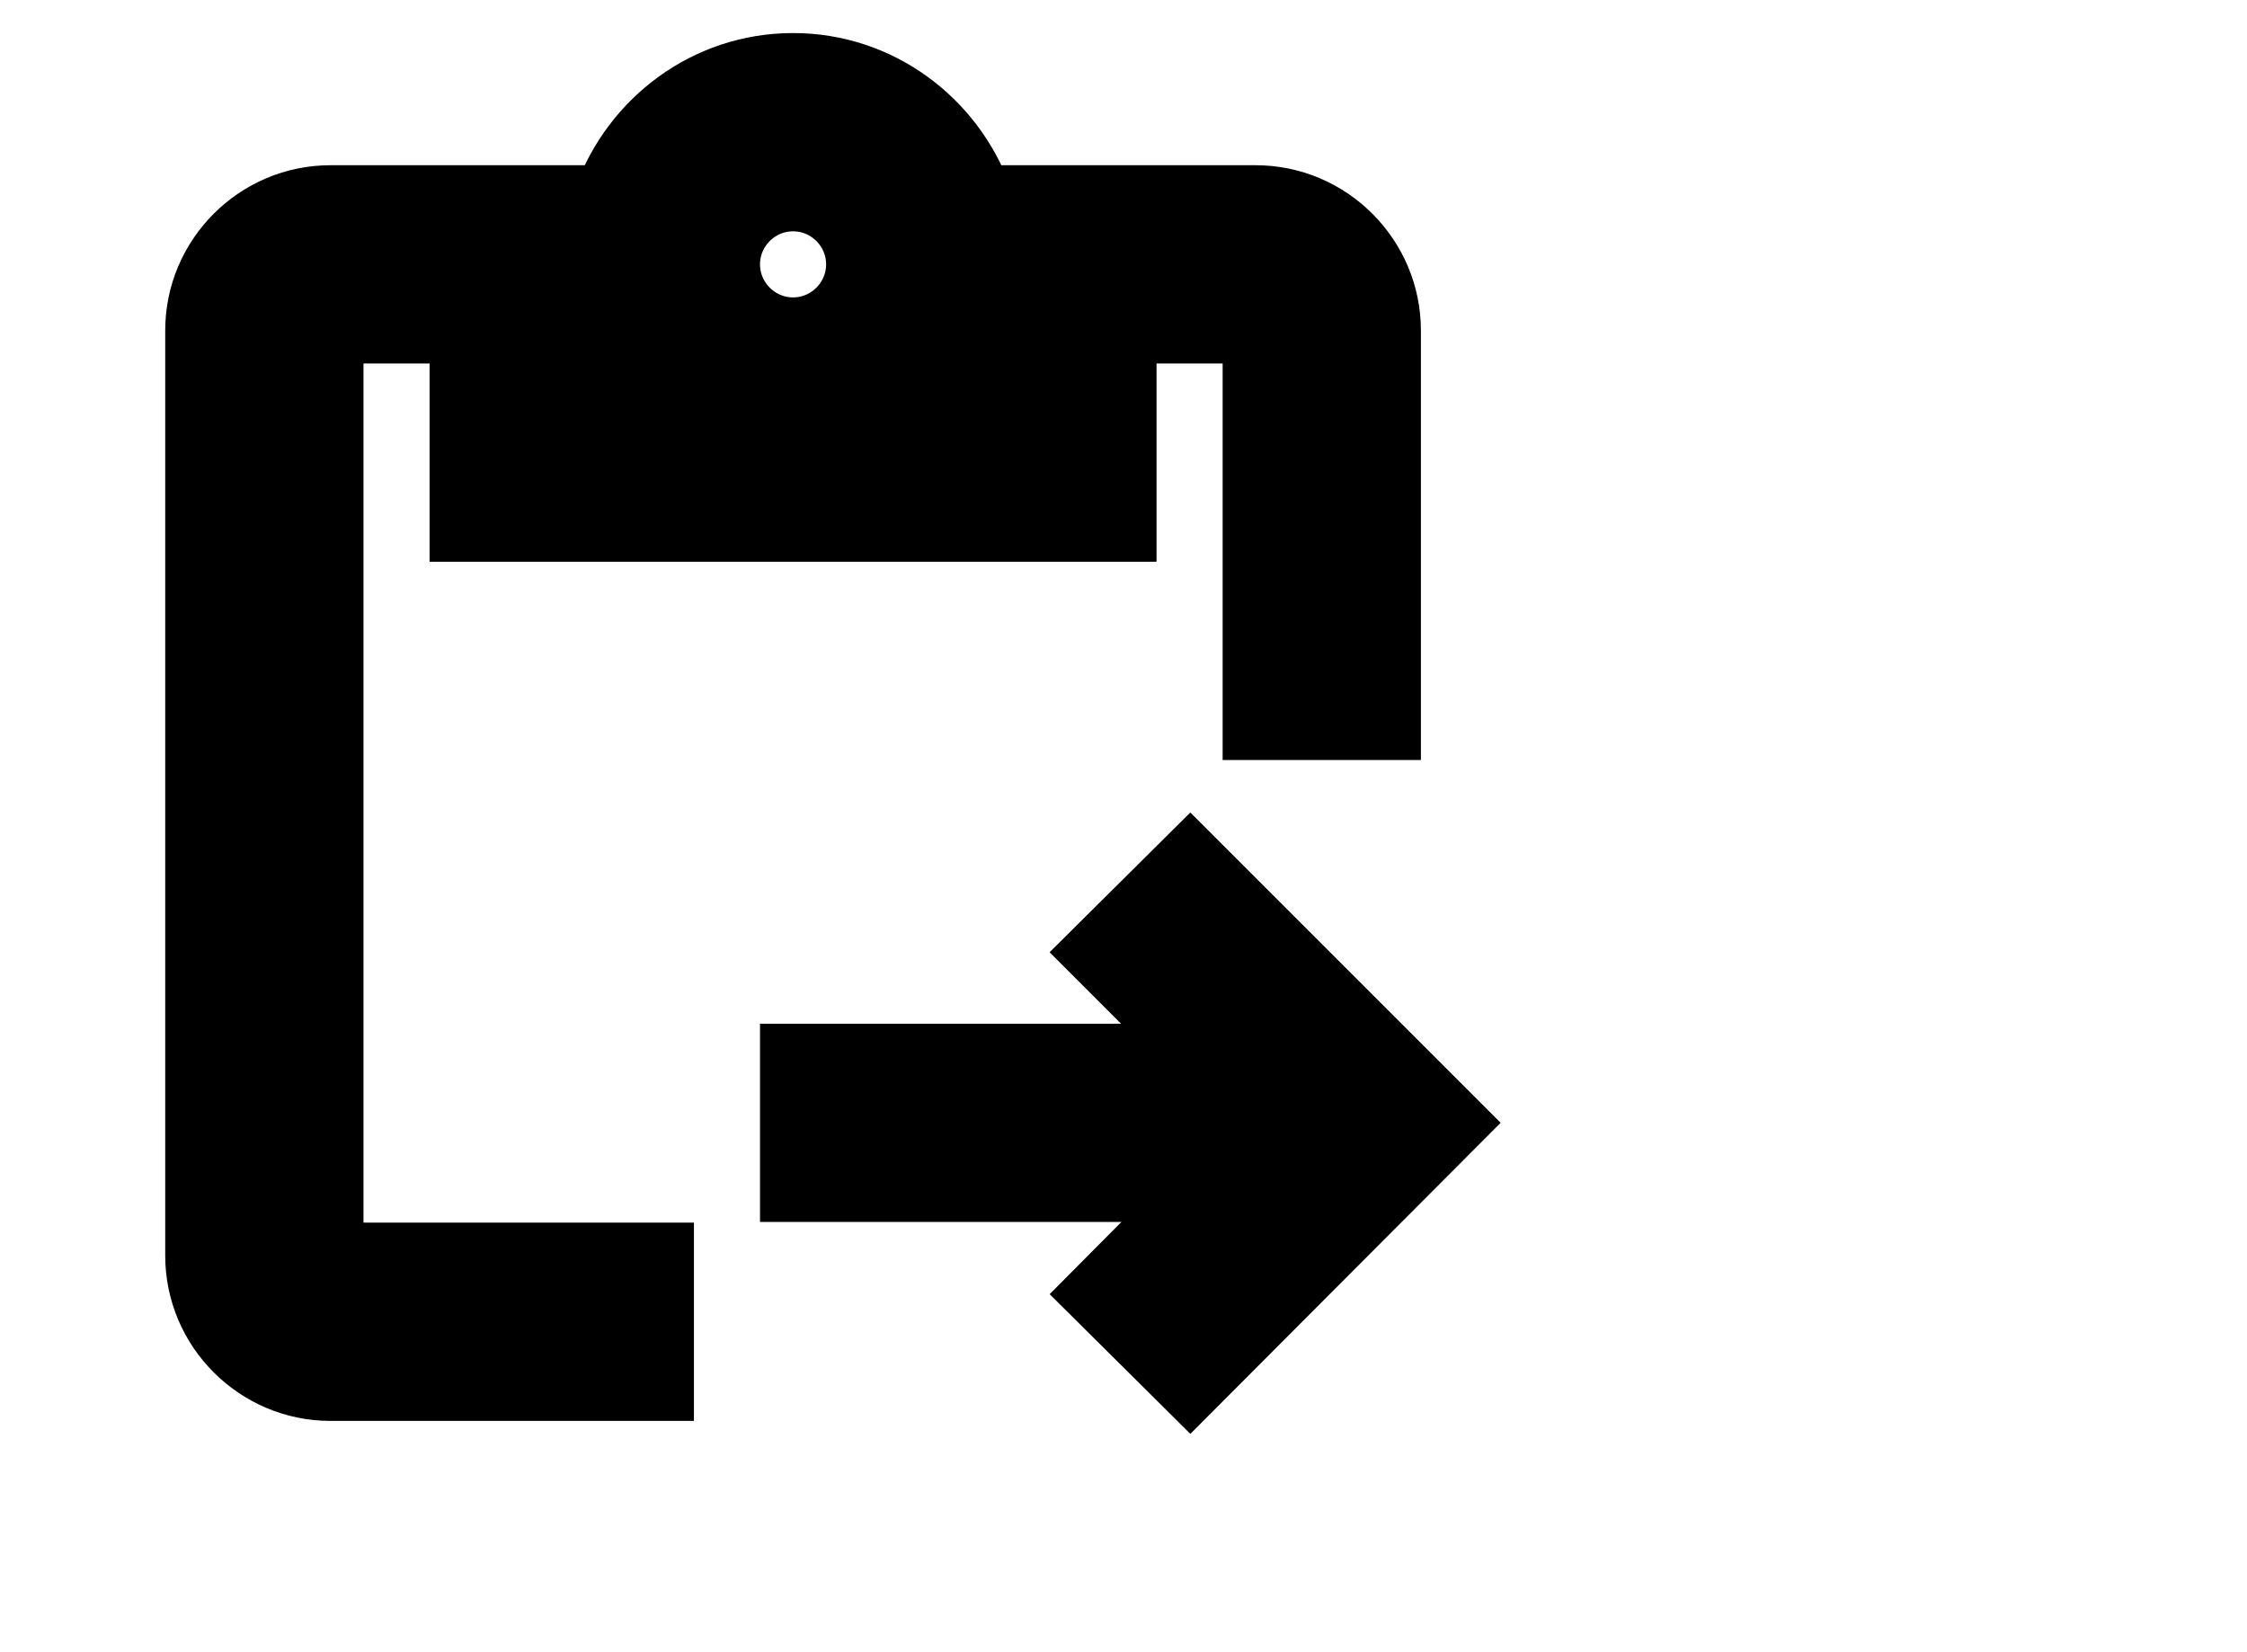 <svg width="34" height="25" viewBox="0 0 34 25" fill="none" xmlns="http://www.w3.org/2000/svg">
<path d="M5 5h2v3h10V5h2v6h2V5c0-1.1-.9-2-2-2h-4.18C14.4 1.84 13.3 1 12 1s-2.4.84-2.82 2H5c-1.1 0-2 .9-2 2v14c0 1.1.9 2 2 2h5v-2H5V5zm7-2c.55 0 1 .45 1 1s-.45 1-1 1-1-.45-1-1 .45-1 1-1z" stroke="#000001" stroke-width="1" fill="#000001"/>
<path d="m18.01 13-1.42 1.41 1.58 1.58H12v2h6.17l-1.58 1.59 1.42 1.41 3.99-4z" stroke="#000001" stroke-width="1" fill="#000001"/> 
</svg>